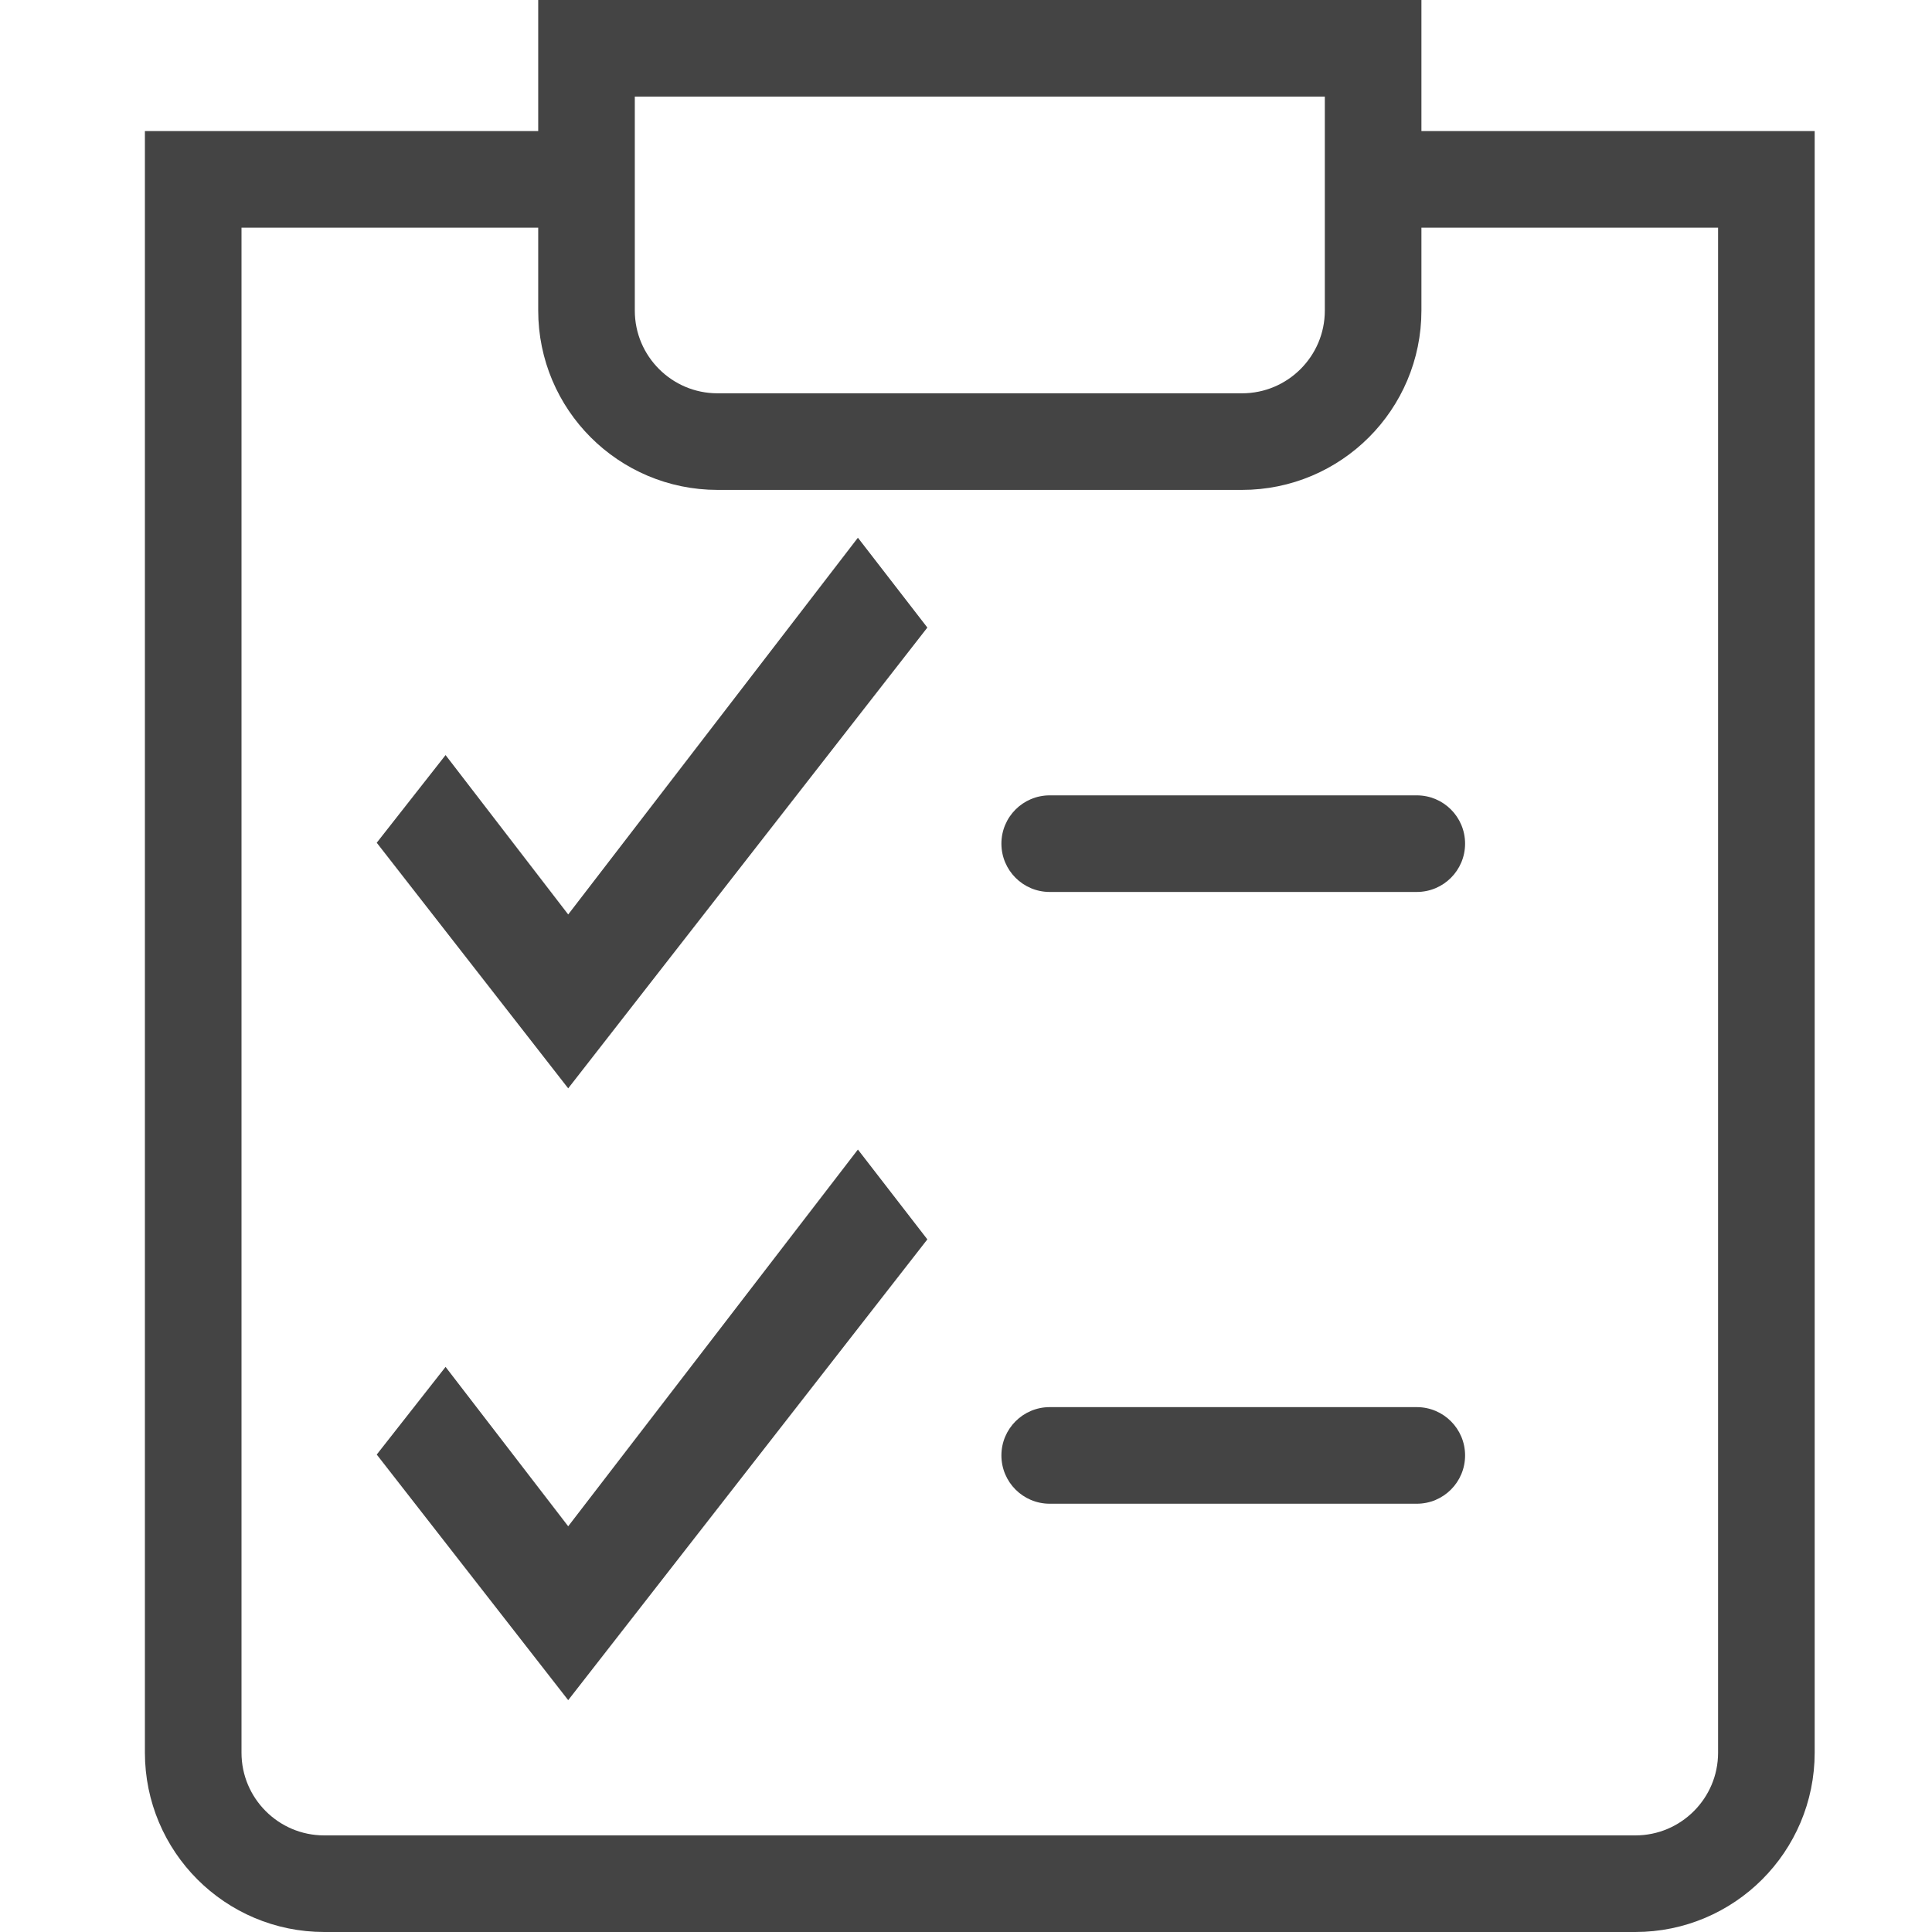 <svg width="40" height="40" viewBox="0 0 40 40" fill="none" xmlns="http://www.w3.org/2000/svg">
<path d="M28.429 3.714H36.571V36.286C36.571 37.785 35.356 39 33.857 39H6.714C5.215 39 4 37.785 4 36.286V3.714H12.143M12.143 1H28.429V6.429C28.429 7.928 27.213 9.143 25.714 9.143H14.857C13.358 9.143 12.143 7.928 12.143 6.429V1Z" stroke="#444444" stroke-width="2"/>
<path fill-rule="evenodd" clip-rule="evenodd" d="M11.764 18.933L17.762 11.133L19.2 12.993L11.764 22.533L7.8 17.448L9.225 15.633L11.764 18.933Z" fill="#444444"/>
<path fill-rule="evenodd" clip-rule="evenodd" d="M11.764 31.6L17.762 23.8L19.2 25.66L11.764 35.2L7.8 30.115L9.225 28.3L11.764 31.6Z" fill="#444444"/>
<path d="M29.333 18.467C29.886 18.467 30.333 18.019 30.333 17.467C30.333 16.914 29.886 16.467 29.333 16.467V18.467ZM21.733 16.467C21.181 16.467 20.733 16.914 20.733 17.467C20.733 18.019 21.181 18.467 21.733 18.467V16.467ZM29.333 31.133C29.886 31.133 30.333 30.686 30.333 30.133C30.333 29.581 29.886 29.133 29.333 29.133V31.133ZM21.733 29.133C21.181 29.133 20.733 29.581 20.733 30.133C20.733 30.686 21.181 31.133 21.733 31.133V29.133ZM29.333 16.467H21.733V18.467H29.333V16.467ZM29.333 29.133H21.733V31.133H29.333V29.133Z" fill="#444444"/>
</svg>
